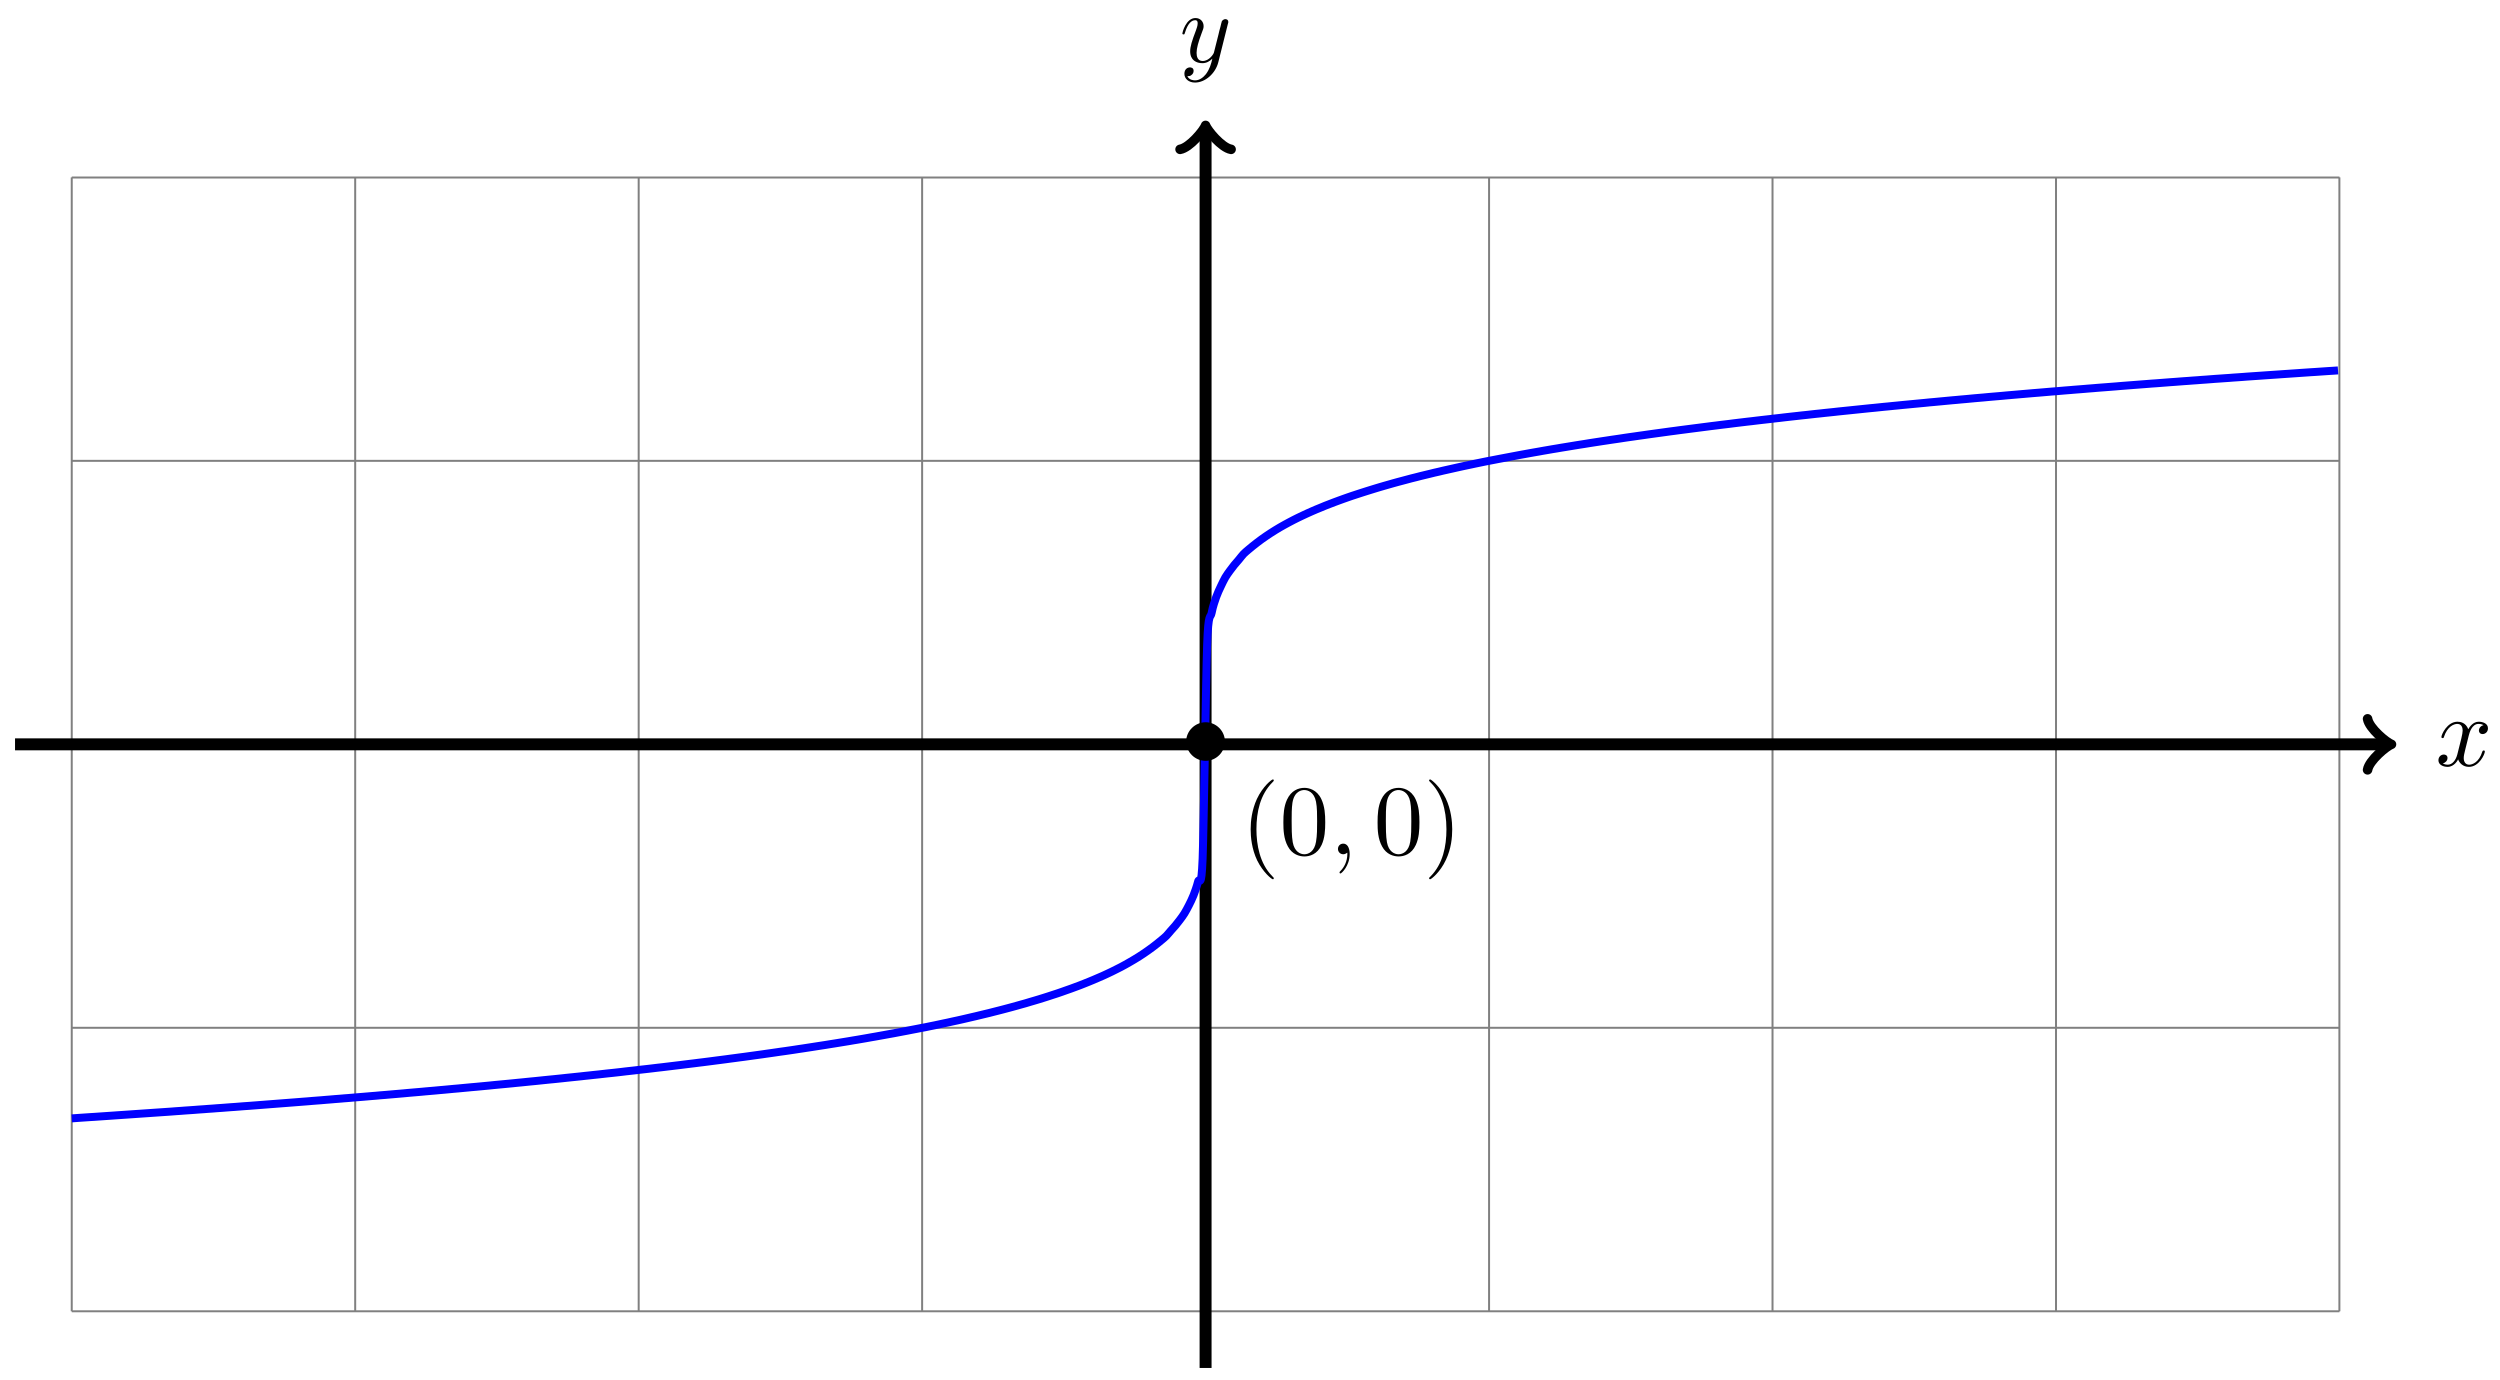 <?xml version="1.0" encoding="UTF-8"?>
<svg xmlns="http://www.w3.org/2000/svg" xmlns:xlink="http://www.w3.org/1999/xlink" width="250" height="138" viewBox="0 0 250 138">
<defs>
<g>
<g id="glyph-0-0">
<path d="M 3.328 -3.016 C 3.391 -3.266 3.625 -4.188 4.312 -4.188 C 4.359 -4.188 4.609 -4.188 4.812 -4.062 C 4.531 -4 4.344 -3.766 4.344 -3.516 C 4.344 -3.359 4.453 -3.172 4.719 -3.172 C 4.938 -3.172 5.25 -3.344 5.25 -3.75 C 5.25 -4.266 4.672 -4.406 4.328 -4.406 C 3.75 -4.406 3.406 -3.875 3.281 -3.656 C 3.031 -4.312 2.5 -4.406 2.203 -4.406 C 1.172 -4.406 0.594 -3.125 0.594 -2.875 C 0.594 -2.766 0.703 -2.766 0.719 -2.766 C 0.797 -2.766 0.828 -2.797 0.844 -2.875 C 1.188 -3.938 1.844 -4.188 2.188 -4.188 C 2.375 -4.188 2.719 -4.094 2.719 -3.516 C 2.719 -3.203 2.547 -2.547 2.188 -1.141 C 2.031 -0.531 1.672 -0.109 1.234 -0.109 C 1.172 -0.109 0.953 -0.109 0.734 -0.234 C 0.984 -0.297 1.203 -0.5 1.203 -0.781 C 1.203 -1.047 0.984 -1.125 0.844 -1.125 C 0.531 -1.125 0.297 -0.875 0.297 -0.547 C 0.297 -0.094 0.781 0.109 1.219 0.109 C 1.891 0.109 2.25 -0.594 2.266 -0.641 C 2.391 -0.281 2.75 0.109 3.344 0.109 C 4.375 0.109 4.938 -1.172 4.938 -1.422 C 4.938 -1.531 4.859 -1.531 4.828 -1.531 C 4.734 -1.531 4.719 -1.484 4.688 -1.422 C 4.359 -0.344 3.688 -0.109 3.375 -0.109 C 2.984 -0.109 2.828 -0.422 2.828 -0.766 C 2.828 -0.984 2.875 -1.203 2.984 -1.641 Z M 3.328 -3.016 "/>
</g>
<g id="glyph-0-1">
<path d="M 4.844 -3.797 C 4.891 -3.938 4.891 -3.953 4.891 -4.031 C 4.891 -4.203 4.75 -4.297 4.594 -4.297 C 4.5 -4.297 4.344 -4.234 4.25 -4.094 C 4.234 -4.031 4.141 -3.734 4.109 -3.547 C 4.031 -3.297 3.969 -3.016 3.906 -2.75 L 3.453 -0.953 C 3.422 -0.812 2.984 -0.109 2.328 -0.109 C 1.828 -0.109 1.719 -0.547 1.719 -0.922 C 1.719 -1.375 1.891 -2 2.219 -2.875 C 2.375 -3.281 2.422 -3.391 2.422 -3.594 C 2.422 -4.031 2.109 -4.406 1.609 -4.406 C 0.656 -4.406 0.297 -2.953 0.297 -2.875 C 0.297 -2.766 0.391 -2.766 0.406 -2.766 C 0.516 -2.766 0.516 -2.797 0.562 -2.953 C 0.844 -3.891 1.234 -4.188 1.578 -4.188 C 1.656 -4.188 1.828 -4.188 1.828 -3.875 C 1.828 -3.625 1.719 -3.359 1.656 -3.172 C 1.25 -2.109 1.078 -1.547 1.078 -1.078 C 1.078 -0.188 1.703 0.109 2.297 0.109 C 2.688 0.109 3.016 -0.062 3.297 -0.344 C 3.172 0.172 3.047 0.672 2.656 1.203 C 2.391 1.531 2.016 1.828 1.562 1.828 C 1.422 1.828 0.969 1.797 0.797 1.406 C 0.953 1.406 1.094 1.406 1.219 1.281 C 1.328 1.203 1.422 1.062 1.422 0.875 C 1.422 0.562 1.156 0.531 1.062 0.531 C 0.828 0.531 0.5 0.688 0.5 1.172 C 0.5 1.672 0.938 2.047 1.562 2.047 C 2.578 2.047 3.609 1.141 3.891 0.016 Z M 4.844 -3.797 "/>
</g>
<g id="glyph-0-2">
<path d="M 2.031 -0.016 C 2.031 -0.672 1.781 -1.062 1.391 -1.062 C 1.062 -1.062 0.859 -0.812 0.859 -0.531 C 0.859 -0.266 1.062 0 1.391 0 C 1.5 0 1.641 -0.047 1.734 -0.125 C 1.766 -0.156 1.781 -0.156 1.781 -0.156 C 1.797 -0.156 1.797 -0.156 1.797 -0.016 C 1.797 0.734 1.453 1.328 1.125 1.656 C 1.016 1.766 1.016 1.781 1.016 1.812 C 1.016 1.891 1.062 1.922 1.109 1.922 C 1.219 1.922 2.031 1.156 2.031 -0.016 Z M 2.031 -0.016 "/>
</g>
<g id="glyph-1-0">
<path d="M 4.422 -2.5 C 4.422 -3.562 3.531 -4.422 2.5 -4.422 C 1.422 -4.422 0.547 -3.531 0.547 -2.5 C 0.547 -1.438 1.422 -0.562 2.5 -0.562 C 3.531 -0.562 4.422 -1.422 4.422 -2.5 Z M 4.422 -2.5 "/>
</g>
<g id="glyph-2-0">
<path d="M 3.297 2.391 C 3.297 2.359 3.297 2.344 3.125 2.172 C 1.891 0.922 1.562 -0.969 1.562 -2.5 C 1.562 -4.234 1.938 -5.969 3.172 -7.203 C 3.297 -7.328 3.297 -7.344 3.297 -7.375 C 3.297 -7.453 3.266 -7.484 3.203 -7.484 C 3.094 -7.484 2.203 -6.797 1.609 -5.531 C 1.109 -4.438 0.984 -3.328 0.984 -2.5 C 0.984 -1.719 1.094 -0.516 1.641 0.625 C 2.25 1.844 3.094 2.5 3.203 2.5 C 3.266 2.5 3.297 2.469 3.297 2.391 Z M 3.297 2.391 "/>
</g>
<g id="glyph-2-1">
<path d="M 4.578 -3.188 C 4.578 -3.984 4.531 -4.781 4.188 -5.516 C 3.734 -6.484 2.906 -6.641 2.5 -6.641 C 1.891 -6.641 1.172 -6.375 0.75 -5.453 C 0.438 -4.766 0.391 -3.984 0.391 -3.188 C 0.391 -2.438 0.422 -1.547 0.844 -0.781 C 1.266 0.016 2 0.219 2.484 0.219 C 3.016 0.219 3.781 0.016 4.219 -0.938 C 4.531 -1.625 4.578 -2.406 4.578 -3.188 Z M 2.484 0 C 2.094 0 1.5 -0.25 1.328 -1.203 C 1.219 -1.797 1.219 -2.719 1.219 -3.312 C 1.219 -3.953 1.219 -4.609 1.297 -5.141 C 1.484 -6.328 2.234 -6.422 2.484 -6.422 C 2.812 -6.422 3.469 -6.234 3.656 -5.25 C 3.766 -4.688 3.766 -3.938 3.766 -3.312 C 3.766 -2.562 3.766 -1.891 3.656 -1.25 C 3.5 -0.297 2.938 0 2.484 0 Z M 2.484 0 "/>
</g>
<g id="glyph-2-2">
<path d="M 2.875 -2.5 C 2.875 -3.266 2.766 -4.469 2.219 -5.609 C 1.625 -6.828 0.766 -7.484 0.672 -7.484 C 0.609 -7.484 0.562 -7.438 0.562 -7.375 C 0.562 -7.344 0.562 -7.328 0.75 -7.141 C 1.734 -6.156 2.297 -4.578 2.297 -2.5 C 2.297 -0.781 1.938 0.969 0.703 2.219 C 0.562 2.344 0.562 2.359 0.562 2.391 C 0.562 2.453 0.609 2.5 0.672 2.5 C 0.766 2.5 1.672 1.812 2.25 0.547 C 2.766 -0.547 2.875 -1.656 2.875 -2.5 Z M 2.875 -2.5 "/>
</g>
</g>
</defs>
<path fill="none" stroke-width="0.199" stroke-linecap="butt" stroke-linejoin="miter" stroke="rgb(50%, 50%, 50%)" stroke-opacity="1" stroke-miterlimit="10" d="M -113.386 -56.695 L 113.387 -56.695 M -113.386 -28.346 L 113.387 -28.346 M -113.386 -0.001 L 113.387 -0.001 M -113.386 28.349 L 113.387 28.349 M -113.386 56.682 L 113.387 56.682 M -113.386 -56.695 L -113.386 56.694 M -85.041 -56.695 L -85.041 56.694 M -56.692 -56.695 L -56.692 56.694 M -28.347 -56.695 L -28.347 56.694 M -0.002 -56.695 L -0.002 56.694 M 28.347 -56.695 L 28.347 56.694 M 56.692 -56.695 L 56.692 56.694 M 85.041 -56.695 L 85.041 56.694 M 113.379 -56.695 L 113.379 56.694 " transform="matrix(1, 0, 0, -1, 120.56, 74.433)"/>
<path fill="none" stroke-width="1.196" stroke-linecap="butt" stroke-linejoin="miter" stroke="rgb(0%, 0%, 0%)" stroke-opacity="1" stroke-miterlimit="10" d="M -119.057 -0.001 L 118.101 -0.001 " transform="matrix(1, 0, 0, -1, 120.56, 74.433)"/>
<path fill="none" stroke-width="0.956" stroke-linecap="round" stroke-linejoin="round" stroke="rgb(0%, 0%, 0%)" stroke-opacity="1" stroke-miterlimit="10" d="M -1.913 2.55 C -1.753 1.593 0.001 0.159 0.477 -0.001 C 0.001 -0.161 -1.753 -1.594 -1.913 -2.551 " transform="matrix(1, 0, 0, -1, 238.671, 74.433)"/>
<g fill="rgb(0%, 0%, 0%)" fill-opacity="1">
<use xlink:href="#glyph-0-0" x="243.546" y="76.578"/>
</g>
<path fill="none" stroke-width="1.196" stroke-linecap="butt" stroke-linejoin="miter" stroke="rgb(0%, 0%, 0%)" stroke-opacity="1" stroke-miterlimit="10" d="M -0.002 -62.363 L -0.002 61.405 " transform="matrix(1, 0, 0, -1, 120.56, 74.433)"/>
<path fill="none" stroke-width="0.956" stroke-linecap="round" stroke-linejoin="round" stroke="rgb(0%, 0%, 0%)" stroke-opacity="1" stroke-miterlimit="10" d="M -1.912 2.552 C -1.752 1.595 -0.002 0.158 0.479 0.002 C -0.002 -0.159 -1.752 -1.596 -1.912 -2.549 " transform="matrix(0, -1, -1, 0, 120.56, 13.022)"/>
<g fill="rgb(0%, 0%, 0%)" fill-opacity="1">
<use xlink:href="#glyph-0-1" x="117.939" y="6.209"/>
</g>
<path fill="none" stroke-width="0.797" stroke-linecap="butt" stroke-linejoin="miter" stroke="rgb(0%, 0%, 100%)" stroke-opacity="1" stroke-miterlimit="10" d="M -113.386 -37.404 C -113.386 -37.404 -113.058 -37.381 -112.933 -37.373 C -112.808 -37.361 -112.605 -37.349 -112.48 -37.341 C -112.355 -37.334 -112.152 -37.318 -112.023 -37.31 C -111.898 -37.302 -111.695 -37.287 -111.57 -37.279 C -111.445 -37.271 -111.242 -37.259 -111.117 -37.252 C -110.992 -37.244 -110.789 -37.228 -110.664 -37.22 C -110.535 -37.209 -110.335 -37.197 -110.207 -37.189 C -110.082 -37.181 -109.878 -37.166 -109.753 -37.158 C -109.628 -37.15 -109.425 -37.134 -109.3 -37.127 C -109.175 -37.119 -108.972 -37.107 -108.847 -37.095 C -108.718 -37.088 -108.519 -37.072 -108.39 -37.064 C -108.265 -37.056 -108.062 -37.045 -107.937 -37.033 C -107.812 -37.025 -107.609 -37.013 -107.484 -37.002 C -107.355 -36.994 -107.156 -36.982 -107.027 -36.97 C -106.902 -36.963 -106.699 -36.951 -106.574 -36.939 C -106.449 -36.931 -106.246 -36.92 -106.121 -36.908 C -105.996 -36.9 -105.793 -36.888 -105.668 -36.877 C -105.539 -36.869 -105.34 -36.853 -105.211 -36.845 C -105.086 -36.838 -104.883 -36.822 -104.758 -36.814 C -104.633 -36.806 -104.43 -36.791 -104.305 -36.783 C -104.18 -36.771 -103.977 -36.759 -103.852 -36.752 C -103.723 -36.74 -103.524 -36.728 -103.395 -36.72 C -103.27 -36.709 -103.067 -36.693 -102.942 -36.685 C -102.817 -36.677 -102.613 -36.662 -102.489 -36.654 C -102.36 -36.646 -102.16 -36.631 -102.032 -36.619 C -101.907 -36.611 -101.703 -36.599 -101.578 -36.588 C -101.453 -36.58 -101.25 -36.564 -101.125 -36.556 C -101 -36.545 -100.797 -36.533 -100.672 -36.521 C -100.543 -36.513 -100.344 -36.498 -100.215 -36.49 C -100.09 -36.478 -99.887 -36.467 -99.762 -36.455 C -99.637 -36.447 -99.434 -36.431 -99.309 -36.424 C -99.18 -36.416 -98.981 -36.4 -98.852 -36.388 C -98.727 -36.381 -98.524 -36.365 -98.399 -36.357 C -98.274 -36.345 -98.071 -36.334 -97.946 -36.322 C -97.821 -36.314 -97.618 -36.299 -97.493 -36.287 C -97.364 -36.279 -97.165 -36.263 -97.036 -36.256 C -96.911 -36.244 -96.708 -36.228 -96.583 -36.22 C -96.458 -36.213 -96.255 -36.197 -96.13 -36.185 C -96.005 -36.177 -95.802 -36.162 -95.677 -36.154 C -95.548 -36.142 -95.349 -36.127 -95.22 -36.119 C -95.095 -36.111 -94.892 -36.095 -94.767 -36.084 C -94.642 -36.076 -94.438 -36.056 -94.313 -36.049 C -94.185 -36.041 -93.985 -36.025 -93.856 -36.013 C -93.731 -36.006 -93.528 -35.99 -93.403 -35.978 C -93.278 -35.97 -93.075 -35.955 -92.95 -35.943 C -92.825 -35.935 -92.622 -35.92 -92.497 -35.908 C -92.368 -35.9 -92.169 -35.885 -92.04 -35.873 C -91.915 -35.865 -91.712 -35.849 -91.587 -35.838 C -91.462 -35.83 -91.259 -35.814 -91.134 -35.803 C -91.009 -35.791 -90.806 -35.775 -90.677 -35.767 C -90.552 -35.756 -90.349 -35.74 -90.224 -35.732 C -90.099 -35.72 -89.896 -35.705 -89.771 -35.697 C -89.646 -35.685 -89.443 -35.67 -89.318 -35.658 C -89.189 -35.65 -88.99 -35.631 -88.861 -35.623 C -88.736 -35.611 -88.533 -35.595 -88.408 -35.588 C -88.283 -35.576 -88.08 -35.56 -87.955 -35.549 C -87.83 -35.537 -87.627 -35.521 -87.502 -35.513 C -87.373 -35.502 -87.173 -35.486 -87.045 -35.474 C -86.92 -35.467 -86.716 -35.447 -86.591 -35.439 C -86.467 -35.428 -86.263 -35.412 -86.138 -35.4 C -86.01 -35.392 -85.81 -35.373 -85.681 -35.365 C -85.556 -35.353 -85.353 -35.338 -85.228 -35.326 C -85.103 -35.314 -84.9 -35.299 -84.775 -35.287 C -84.65 -35.279 -84.447 -35.263 -84.322 -35.252 C -84.193 -35.24 -83.994 -35.224 -83.865 -35.213 C -83.74 -35.201 -83.537 -35.185 -83.412 -35.174 C -83.287 -35.166 -83.084 -35.146 -82.959 -35.138 C -82.834 -35.127 -82.631 -35.107 -82.506 -35.096 C -82.377 -35.088 -82.174 -35.068 -82.049 -35.06 C -81.924 -35.049 -81.721 -35.029 -81.596 -35.021 C -81.471 -35.01 -81.268 -34.99 -81.143 -34.982 C -81.014 -34.971 -80.815 -34.955 -80.686 -34.943 C -80.561 -34.931 -80.358 -34.912 -80.233 -34.904 C -80.108 -34.892 -79.905 -34.873 -79.78 -34.861 C -79.655 -34.849 -79.452 -34.834 -79.327 -34.822 C -79.198 -34.81 -78.998 -34.795 -78.87 -34.783 C -78.745 -34.771 -78.541 -34.752 -78.416 -34.744 C -78.291 -34.732 -78.088 -34.713 -77.963 -34.701 C -77.834 -34.693 -77.635 -34.674 -77.506 -34.662 C -77.381 -34.65 -77.178 -34.635 -77.053 -34.623 C -76.928 -34.611 -76.725 -34.592 -76.6 -34.58 C -76.475 -34.568 -76.272 -34.553 -76.147 -34.541 C -76.018 -34.529 -75.819 -34.51 -75.69 -34.498 C -75.565 -34.486 -75.362 -34.467 -75.237 -34.455 C -75.112 -34.443 -74.909 -34.428 -74.784 -34.416 C -74.659 -34.404 -74.456 -34.385 -74.331 -34.373 C -74.202 -34.361 -74.003 -34.342 -73.874 -34.33 C -73.749 -34.318 -73.546 -34.299 -73.421 -34.287 C -73.296 -34.275 -73.093 -34.26 -72.968 -34.248 C -72.839 -34.236 -72.64 -34.217 -72.511 -34.205 C -72.386 -34.193 -72.183 -34.174 -72.058 -34.162 C -71.933 -34.15 -71.73 -34.131 -71.605 -34.119 C -71.48 -34.107 -71.276 -34.084 -71.151 -34.072 C -71.023 -34.06 -70.823 -34.041 -70.694 -34.029 C -70.57 -34.017 -70.366 -33.998 -70.241 -33.986 C -70.116 -33.975 -69.913 -33.955 -69.788 -33.943 C -69.659 -33.932 -69.46 -33.912 -69.331 -33.9 C -69.206 -33.885 -69.003 -33.865 -68.878 -33.853 C -68.753 -33.842 -68.55 -33.822 -68.425 -33.81 C -68.3 -33.795 -68.097 -33.775 -67.972 -33.764 C -67.843 -33.752 -67.644 -33.732 -67.515 -33.717 C -67.39 -33.705 -67.187 -33.685 -67.062 -33.674 C -66.937 -33.662 -66.734 -33.639 -66.609 -33.627 C -66.484 -33.615 -66.281 -33.596 -66.156 -33.58 C -66.027 -33.568 -65.828 -33.549 -65.699 -33.533 C -65.574 -33.521 -65.371 -33.502 -65.246 -33.49 C -65.121 -33.475 -64.918 -33.455 -64.793 -33.443 C -64.664 -33.428 -64.465 -33.408 -64.336 -33.396 C -64.211 -33.381 -64.008 -33.361 -63.883 -33.346 C -63.758 -33.334 -63.555 -33.314 -63.43 -33.299 C -63.305 -33.287 -63.101 -33.268 -62.976 -33.252 C -62.848 -33.24 -62.648 -33.217 -62.519 -33.205 C -62.394 -33.189 -62.191 -33.17 -62.066 -33.154 C -61.941 -33.143 -61.738 -33.119 -61.613 -33.107 C -61.488 -33.092 -61.285 -33.072 -61.16 -33.057 C -61.031 -33.045 -60.828 -33.021 -60.703 -33.01 C -60.578 -32.994 -60.375 -32.975 -60.25 -32.959 C -60.125 -32.947 -59.922 -32.924 -59.797 -32.908 C -59.668 -32.896 -59.469 -32.873 -59.34 -32.861 C -59.215 -32.846 -59.012 -32.822 -58.887 -32.811 C -58.762 -32.795 -58.559 -32.771 -58.434 -32.76 C -58.309 -32.744 -58.106 -32.721 -57.981 -32.705 C -57.852 -32.693 -57.653 -32.67 -57.524 -32.654 C -57.399 -32.643 -57.196 -32.619 -57.071 -32.604 C -56.946 -32.588 -56.743 -32.564 -56.618 -32.549 C -56.489 -32.537 -56.29 -32.514 -56.161 -32.498 C -56.036 -32.482 -55.833 -32.463 -55.708 -32.447 C -55.583 -32.432 -55.379 -32.408 -55.254 -32.393 C -55.129 -32.377 -54.926 -32.354 -54.801 -32.338 C -54.672 -32.326 -54.473 -32.299 -54.344 -32.287 C -54.219 -32.272 -54.016 -32.248 -53.891 -32.232 C -53.766 -32.217 -53.563 -32.193 -53.438 -32.178 C -53.313 -32.162 -53.11 -32.139 -52.985 -32.123 C -52.856 -32.107 -52.657 -32.084 -52.528 -32.068 C -52.403 -32.053 -52.2 -32.025 -52.075 -32.01 C -51.95 -31.994 -51.747 -31.971 -51.622 -31.955 C -51.493 -31.94 -51.294 -31.916 -51.165 -31.9 C -51.04 -31.885 -50.837 -31.858 -50.712 -31.842 C -50.587 -31.826 -50.384 -31.803 -50.259 -31.787 C -50.134 -31.768 -49.931 -31.744 -49.806 -31.729 C -49.677 -31.713 -49.478 -31.686 -49.349 -31.67 C -49.224 -31.654 -49.021 -31.627 -48.896 -31.611 C -48.771 -31.596 -48.568 -31.568 -48.443 -31.553 C -48.314 -31.537 -48.114 -31.51 -47.986 -31.494 C -47.861 -31.475 -47.658 -31.451 -47.533 -31.432 C -47.408 -31.416 -47.204 -31.389 -47.079 -31.373 C -46.954 -31.358 -46.751 -31.33 -46.626 -31.311 C -46.497 -31.295 -46.298 -31.268 -46.169 -31.252 C -46.044 -31.233 -45.841 -31.205 -45.716 -31.19 C -45.591 -31.17 -45.388 -31.143 -45.263 -31.127 C -45.138 -31.108 -44.935 -31.08 -44.81 -31.065 C -44.681 -31.045 -44.482 -31.018 -44.353 -31.002 C -44.228 -30.983 -44.025 -30.955 -43.9 -30.936 C -43.775 -30.92 -43.572 -30.889 -43.447 -30.873 C -43.318 -30.854 -43.119 -30.826 -42.99 -30.807 C -42.865 -30.791 -42.662 -30.76 -42.537 -30.74 C -42.412 -30.725 -42.209 -30.694 -42.084 -30.678 C -41.959 -30.658 -41.756 -30.627 -41.631 -30.612 C -41.502 -30.592 -41.303 -30.561 -41.174 -30.545 C -41.049 -30.526 -40.846 -30.494 -40.721 -30.475 C -40.596 -30.455 -40.393 -30.428 -40.268 -30.408 C -40.143 -30.389 -39.939 -30.358 -39.814 -30.338 C -39.686 -30.319 -39.482 -30.287 -39.357 -30.268 C -39.232 -30.248 -39.029 -30.217 -38.904 -30.197 C -38.779 -30.178 -38.576 -30.147 -38.451 -30.127 C -38.322 -30.108 -38.123 -30.076 -37.994 -30.057 C -37.869 -30.037 -37.666 -30.002 -37.541 -29.983 C -37.416 -29.963 -37.213 -29.932 -37.088 -29.912 C -36.963 -29.893 -36.76 -29.858 -36.635 -29.838 C -36.506 -29.819 -36.307 -29.783 -36.178 -29.764 C -36.053 -29.744 -35.85 -29.709 -35.725 -29.69 C -35.6 -29.666 -35.397 -29.635 -35.272 -29.612 C -35.143 -29.592 -34.944 -29.557 -34.815 -29.537 C -34.69 -29.514 -34.487 -29.479 -34.362 -29.459 C -34.237 -29.436 -34.034 -29.401 -33.909 -29.381 C -33.784 -29.358 -33.581 -29.323 -33.456 -29.299 C -33.327 -29.28 -33.128 -29.244 -32.999 -29.221 C -32.874 -29.198 -32.671 -29.162 -32.546 -29.139 C -32.421 -29.119 -32.217 -29.08 -32.092 -29.057 C -31.968 -29.037 -31.764 -28.998 -31.639 -28.975 C -31.511 -28.951 -31.311 -28.916 -31.182 -28.893 C -31.057 -28.869 -30.854 -28.83 -30.729 -28.807 C -30.604 -28.784 -30.401 -28.744 -30.276 -28.721 C -30.147 -28.698 -29.948 -28.659 -29.819 -28.635 C -29.694 -28.612 -29.491 -28.573 -29.366 -28.545 C -29.241 -28.522 -29.038 -28.483 -28.913 -28.459 C -28.788 -28.432 -28.585 -28.393 -28.46 -28.37 C -28.331 -28.346 -28.132 -28.307 -28.003 -28.284 C -27.878 -28.256 -27.675 -28.213 -27.55 -28.19 C -27.425 -28.162 -27.222 -28.123 -27.097 -28.1 C -26.968 -28.073 -26.769 -28.03 -26.64 -28.002 C -26.515 -27.975 -26.312 -27.932 -26.187 -27.905 C -26.062 -27.877 -25.859 -27.834 -25.734 -27.811 C -25.609 -27.784 -25.406 -27.737 -25.281 -27.709 C -25.152 -27.682 -24.953 -27.639 -24.824 -27.612 C -24.699 -27.584 -24.496 -27.538 -24.371 -27.51 C -24.246 -27.479 -24.042 -27.436 -23.917 -27.405 C -23.792 -27.377 -23.589 -27.327 -23.464 -27.299 C -23.335 -27.268 -23.136 -27.225 -23.007 -27.194 C -22.882 -27.163 -22.679 -27.116 -22.554 -27.084 C -22.429 -27.057 -22.226 -27.006 -22.101 -26.975 C -21.972 -26.944 -21.773 -26.897 -21.644 -26.866 C -21.519 -26.834 -21.316 -26.78 -21.191 -26.749 C -21.066 -26.717 -20.863 -26.667 -20.738 -26.635 C -20.613 -26.604 -20.41 -26.549 -20.285 -26.518 C -20.156 -26.483 -19.957 -26.432 -19.828 -26.397 C -19.703 -26.362 -19.5 -26.311 -19.375 -26.276 C -19.25 -26.241 -19.047 -26.186 -18.922 -26.151 C -18.797 -26.116 -18.594 -26.057 -18.465 -26.022 C -18.34 -25.987 -18.137 -25.932 -18.012 -25.897 C -17.887 -25.858 -17.684 -25.799 -17.559 -25.76 C -17.434 -25.725 -17.231 -25.667 -17.106 -25.628 C -16.977 -25.592 -16.777 -25.53 -16.649 -25.491 C -16.524 -25.452 -16.32 -25.389 -16.195 -25.35 C -16.071 -25.311 -15.867 -25.245 -15.742 -25.206 C -15.617 -25.167 -15.414 -25.1 -15.289 -25.057 C -15.16 -25.018 -14.961 -24.952 -14.832 -24.909 C -14.707 -24.866 -14.504 -24.796 -14.379 -24.753 C -14.254 -24.71 -14.051 -24.639 -13.926 -24.592 C -13.797 -24.549 -13.598 -24.479 -13.469 -24.432 C -13.344 -24.385 -13.141 -24.311 -13.016 -24.264 C -12.891 -24.217 -12.688 -24.143 -12.563 -24.096 C -12.438 -24.046 -12.235 -23.968 -12.11 -23.917 C -11.981 -23.866 -11.782 -23.784 -11.653 -23.733 C -11.528 -23.682 -11.325 -23.6 -11.2 -23.546 C -11.075 -23.495 -10.872 -23.405 -10.747 -23.35 C -10.622 -23.296 -10.419 -23.21 -10.294 -23.155 C -10.165 -23.096 -9.966 -23.003 -9.837 -22.944 C -9.712 -22.886 -9.509 -22.788 -9.384 -22.729 C -9.259 -22.667 -9.056 -22.569 -8.931 -22.503 C -8.802 -22.44 -8.602 -22.339 -8.474 -22.272 C -8.349 -22.206 -8.145 -22.093 -8.02 -22.026 C -7.895 -21.956 -7.692 -21.843 -7.567 -21.768 C -7.442 -21.698 -7.239 -21.581 -7.114 -21.503 C -6.985 -21.429 -6.786 -21.304 -6.657 -21.222 C -6.532 -21.144 -6.329 -21.011 -6.204 -20.925 C -6.079 -20.839 -5.876 -20.702 -5.751 -20.612 C -5.622 -20.522 -5.423 -20.378 -5.294 -20.28 C -5.169 -20.187 -4.966 -20.03 -4.841 -19.929 C -4.716 -19.831 -4.513 -19.663 -4.388 -19.558 C -4.263 -19.452 -4.06 -19.292 -3.935 -19.163 C -3.806 -19.034 -3.607 -18.78 -3.478 -18.636 C -3.353 -18.491 -3.15 -18.277 -3.025 -18.128 C -2.9 -17.976 -2.697 -17.722 -2.572 -17.554 C -2.447 -17.386 -2.244 -17.116 -2.119 -16.913 C -1.99 -16.706 -1.791 -16.331 -1.662 -16.078 C -1.537 -15.828 -1.334 -15.425 -1.209 -15.101 C -1.084 -14.773 -0.88 -14.238 -0.755 -13.73 C -0.627 -13.218 -0.427 -14.722 -0.298 -11.429 C -0.173 -8.137 0.03 6.585 0.155 9.999 C 0.28 13.408 0.483 12.506 0.608 13.162 C 0.733 13.819 0.936 14.369 1.061 14.733 C 1.19 15.096 1.389 15.518 1.518 15.787 C 1.643 16.061 1.846 16.471 1.971 16.689 C 2.096 16.904 2.299 17.182 2.424 17.353 C 2.549 17.529 2.752 17.791 2.877 17.947 C 3.006 18.103 3.209 18.326 3.334 18.478 C 3.459 18.627 3.662 18.9 3.787 19.029 C 3.912 19.162 4.115 19.326 4.24 19.435 C 4.369 19.541 4.568 19.713 4.697 19.814 C 4.822 19.916 5.025 20.076 5.15 20.17 C 5.275 20.267 5.478 20.416 5.603 20.509 C 5.728 20.599 5.931 20.74 6.056 20.826 C 6.185 20.912 6.385 21.048 6.513 21.13 C 6.638 21.212 6.841 21.337 6.966 21.416 C 7.091 21.494 7.295 21.615 7.42 21.689 C 7.548 21.759 7.748 21.876 7.877 21.947 C 8.002 22.017 8.205 22.126 8.33 22.193 C 8.455 22.259 8.658 22.365 8.783 22.431 C 8.908 22.494 9.111 22.595 9.236 22.658 C 9.365 22.72 9.564 22.818 9.693 22.876 C 9.818 22.935 10.021 23.029 10.146 23.087 C 10.271 23.142 10.474 23.236 10.599 23.29 C 10.724 23.345 10.927 23.431 11.052 23.486 C 11.181 23.54 11.38 23.622 11.509 23.673 C 11.634 23.728 11.837 23.81 11.962 23.861 C 12.087 23.911 12.29 23.99 12.415 24.036 C 12.544 24.087 12.743 24.165 12.872 24.212 C 12.997 24.259 13.2 24.333 13.325 24.38 C 13.45 24.423 13.653 24.497 13.778 24.544 C 13.903 24.587 14.106 24.661 14.231 24.704 C 14.36 24.747 14.56 24.818 14.688 24.861 C 14.813 24.904 15.017 24.97 15.142 25.009 C 15.267 25.052 15.47 25.118 15.595 25.157 C 15.724 25.2 15.923 25.263 16.052 25.302 C 16.177 25.341 16.38 25.407 16.505 25.443 C 16.63 25.482 16.833 25.544 16.958 25.583 C 17.083 25.622 17.286 25.681 17.411 25.72 C 17.54 25.755 17.739 25.818 17.868 25.853 C 17.993 25.888 18.196 25.946 18.321 25.982 C 18.446 26.017 18.649 26.075 18.774 26.111 C 18.899 26.146 19.102 26.2 19.227 26.236 C 19.356 26.271 19.555 26.325 19.684 26.357 C 19.809 26.392 20.012 26.446 20.137 26.478 C 20.262 26.513 20.465 26.568 20.59 26.599 C 20.719 26.63 20.918 26.681 21.047 26.712 C 21.172 26.743 21.375 26.798 21.5 26.829 C 21.625 26.86 21.828 26.907 21.953 26.939 C 22.078 26.97 22.282 27.017 22.407 27.048 C 22.535 27.079 22.735 27.13 22.863 27.161 C 22.988 27.189 23.192 27.235 23.317 27.263 C 23.442 27.294 23.645 27.345 23.77 27.372 C 23.895 27.399 24.098 27.446 24.227 27.474 C 24.352 27.501 24.555 27.548 24.68 27.575 C 24.805 27.606 25.008 27.649 25.133 27.677 C 25.258 27.708 25.461 27.751 25.586 27.778 C 25.715 27.806 25.914 27.849 26.043 27.876 C 26.168 27.899 26.371 27.942 26.496 27.97 C 26.621 27.997 26.824 28.04 26.949 28.067 C 27.074 28.095 27.277 28.134 27.402 28.161 C 27.531 28.188 27.73 28.228 27.859 28.255 C 27.984 28.278 28.187 28.321 28.312 28.345 C 28.437 28.368 28.64 28.407 28.765 28.431 C 28.894 28.454 29.093 28.493 29.222 28.52 C 29.347 28.544 29.55 28.583 29.675 28.606 C 29.8 28.63 30.003 28.669 30.128 28.692 C 30.253 28.716 30.457 28.755 30.582 28.778 C 30.71 28.802 30.91 28.841 31.039 28.864 C 31.164 28.888 31.367 28.927 31.492 28.95 C 31.617 28.974 31.82 29.009 31.945 29.032 C 32.07 29.056 32.273 29.091 32.398 29.114 C 32.527 29.138 32.726 29.173 32.855 29.196 C 32.98 29.216 33.183 29.255 33.308 29.274 C 33.433 29.298 33.636 29.333 33.761 29.356 C 33.89 29.376 34.089 29.411 34.218 29.434 C 34.343 29.454 34.546 29.489 34.671 29.513 C 34.796 29.532 34.999 29.567 35.124 29.587 C 35.249 29.61 35.452 29.641 35.577 29.665 C 35.706 29.684 35.905 29.72 36.034 29.739 C 36.159 29.759 36.362 29.794 36.487 29.813 C 36.612 29.833 36.815 29.868 36.94 29.888 C 37.069 29.907 37.268 29.942 37.397 29.962 C 37.522 29.981 37.725 30.013 37.85 30.032 C 37.975 30.052 38.179 30.087 38.304 30.106 C 38.428 30.126 38.632 30.157 38.757 30.177 C 38.885 30.196 39.085 30.227 39.214 30.247 C 39.339 30.266 39.542 30.298 39.667 30.317 C 39.792 30.337 39.995 30.368 40.12 30.384 C 40.245 30.403 40.448 30.434 40.573 30.454 C 40.702 30.473 40.901 30.505 41.03 30.52 C 41.155 30.54 41.358 30.571 41.483 30.587 C 41.608 30.606 41.811 30.637 41.936 30.657 C 42.065 30.673 42.264 30.704 42.393 30.723 C 42.518 30.739 42.721 30.77 42.846 30.786 C 42.971 30.805 43.174 30.833 43.299 30.852 C 43.424 30.872 43.627 30.899 43.752 30.915 C 43.881 30.934 44.08 30.962 44.209 30.981 C 44.334 30.997 44.537 31.028 44.662 31.044 C 44.787 31.059 44.99 31.091 45.115 31.106 C 45.24 31.122 45.443 31.153 45.572 31.169 C 45.697 31.188 45.9 31.212 46.025 31.231 C 46.15 31.247 46.354 31.274 46.479 31.294 C 46.604 31.309 46.807 31.337 46.932 31.352 C 47.061 31.368 47.26 31.395 47.389 31.415 C 47.514 31.43 47.717 31.458 47.842 31.473 C 47.967 31.489 48.17 31.516 48.295 31.532 C 48.42 31.551 48.623 31.575 48.748 31.591 C 48.877 31.61 49.076 31.634 49.205 31.649 C 49.33 31.669 49.533 31.692 49.658 31.708 C 49.783 31.723 49.986 31.751 50.111 31.766 C 50.24 31.782 50.439 31.805 50.568 31.825 C 50.693 31.841 50.896 31.864 51.021 31.88 C 51.146 31.899 51.349 31.923 51.474 31.938 C 51.599 31.954 51.802 31.977 51.927 31.993 C 52.056 32.008 52.255 32.036 52.384 32.048 C 52.509 32.063 52.712 32.091 52.837 32.106 C 52.962 32.122 53.165 32.145 53.29 32.161 C 53.415 32.176 53.619 32.2 53.744 32.215 C 53.872 32.227 54.072 32.255 54.201 32.27 C 54.326 32.282 54.529 32.309 54.654 32.321 C 54.779 32.337 54.982 32.36 55.107 32.376 C 55.236 32.391 55.435 32.415 55.564 32.43 C 55.689 32.442 55.892 32.465 56.017 32.481 C 56.142 32.497 56.345 32.52 56.47 32.532 C 56.595 32.547 56.798 32.571 56.923 32.587 C 57.052 32.602 57.251 32.626 57.38 32.637 C 57.505 32.653 57.708 32.676 57.833 32.692 C 57.958 32.704 58.161 32.727 58.286 32.743 C 58.415 32.755 58.614 32.778 58.743 32.794 C 58.868 32.805 59.071 32.829 59.196 32.844 C 59.321 32.856 59.524 32.88 59.649 32.895 C 59.774 32.907 59.977 32.93 60.102 32.942 C 60.231 32.958 60.43 32.981 60.559 32.993 C 60.684 33.008 60.887 33.028 61.012 33.044 C 61.137 33.055 61.34 33.079 61.465 33.09 C 61.59 33.106 61.794 33.126 61.919 33.141 C 62.047 33.153 62.247 33.176 62.376 33.188 C 62.501 33.204 62.704 33.223 62.829 33.235 C 62.954 33.251 63.157 33.27 63.282 33.286 C 63.411 33.297 63.61 33.321 63.739 33.333 C 63.864 33.344 64.067 33.368 64.192 33.379 C 64.317 33.391 64.52 33.415 64.645 33.426 C 64.77 33.438 64.973 33.461 65.098 33.473 C 65.227 33.485 65.426 33.508 65.555 33.52 C 65.68 33.532 65.883 33.555 66.008 33.567 C 66.133 33.579 66.336 33.602 66.461 33.614 C 66.586 33.626 66.789 33.645 66.918 33.657 C 67.043 33.672 67.246 33.692 67.371 33.704 C 67.496 33.715 67.699 33.735 67.824 33.751 C 67.949 33.762 68.152 33.782 68.277 33.793 C 68.406 33.805 68.605 33.829 68.734 33.84 C 68.859 33.852 69.062 33.872 69.187 33.883 C 69.312 33.895 69.516 33.915 69.641 33.93 C 69.766 33.942 69.969 33.961 70.094 33.973 C 70.223 33.985 70.422 34.004 70.551 34.016 C 70.676 34.028 70.879 34.047 71.004 34.059 C 71.129 34.071 71.332 34.09 71.457 34.102 C 71.586 34.114 71.785 34.133 71.914 34.145 C 72.039 34.157 72.242 34.176 72.367 34.192 C 72.492 34.204 72.695 34.219 72.82 34.231 C 72.945 34.243 73.148 34.262 73.273 34.274 C 73.402 34.286 73.601 34.305 73.73 34.317 C 73.855 34.329 74.058 34.348 74.183 34.36 C 74.308 34.372 74.511 34.391 74.636 34.403 C 74.761 34.415 74.964 34.43 75.089 34.442 C 75.218 34.454 75.417 34.473 75.546 34.485 C 75.671 34.497 75.874 34.512 75.999 34.524 C 76.124 34.536 76.327 34.555 76.452 34.567 C 76.581 34.579 76.781 34.598 76.909 34.61 C 77.034 34.618 77.238 34.637 77.362 34.649 C 77.487 34.661 77.691 34.68 77.816 34.688 C 77.941 34.7 78.144 34.719 78.269 34.731 C 78.398 34.743 78.597 34.758 78.726 34.77 C 78.851 34.782 79.054 34.797 79.179 34.809 C 79.304 34.821 79.507 34.84 79.632 34.848 C 79.761 34.86 79.96 34.879 80.089 34.891 C 80.214 34.899 80.417 34.918 80.542 34.93 C 80.667 34.942 80.87 34.957 80.995 34.969 C 81.12 34.977 81.323 34.997 81.448 35.008 C 81.577 35.02 81.776 35.036 81.905 35.047 C 82.03 35.059 82.233 35.075 82.358 35.086 C 82.483 35.094 82.686 35.114 82.811 35.125 C 82.936 35.133 83.139 35.153 83.264 35.161 C 83.393 35.172 83.592 35.188 83.721 35.2 C 83.846 35.211 84.049 35.227 84.174 35.239 C 84.299 35.25 84.502 35.266 84.627 35.278 C 84.756 35.286 84.956 35.305 85.084 35.313 C 85.209 35.325 85.413 35.34 85.538 35.352 C 85.663 35.364 85.866 35.379 85.991 35.391 C 86.116 35.399 86.319 35.418 86.444 35.426 C 86.573 35.438 86.772 35.454 86.901 35.465 C 87.026 35.473 87.229 35.489 87.354 35.5 C 87.479 35.512 87.682 35.528 87.807 35.536 C 87.932 35.547 88.135 35.563 88.264 35.575 C 88.389 35.586 88.592 35.602 88.717 35.61 C 88.842 35.621 89.045 35.637 89.17 35.649 C 89.295 35.657 89.498 35.672 89.623 35.684 C 89.752 35.692 89.951 35.711 90.08 35.719 C 90.205 35.731 90.408 35.746 90.533 35.754 C 90.658 35.766 90.861 35.782 90.986 35.789 C 91.111 35.801 91.314 35.817 91.439 35.828 C 91.568 35.836 91.767 35.852 91.896 35.864 C 92.021 35.871 92.224 35.887 92.349 35.899 C 92.474 35.907 92.678 35.922 92.803 35.934 C 92.931 35.942 93.131 35.957 93.26 35.969 C 93.384 35.977 93.588 35.993 93.713 36.004 C 93.838 36.012 94.041 36.028 94.166 36.039 C 94.291 36.047 94.494 36.063 94.619 36.075 C 94.748 36.082 94.947 36.098 95.076 36.106 C 95.201 36.118 95.404 36.133 95.529 36.141 C 95.654 36.153 95.857 36.164 95.982 36.176 C 96.107 36.184 96.31 36.2 96.435 36.211 C 96.564 36.219 96.767 36.235 96.892 36.243 C 97.017 36.254 97.22 36.27 97.345 36.278 C 97.47 36.285 97.673 36.301 97.798 36.313 C 97.927 36.321 98.126 36.336 98.255 36.344 C 98.38 36.356 98.583 36.368 98.708 36.379 C 98.833 36.387 99.036 36.403 99.161 36.41 C 99.286 36.422 99.489 36.438 99.614 36.446 C 99.743 36.453 99.942 36.469 100.071 36.477 C 100.196 36.489 100.399 36.5 100.524 36.512 C 100.649 36.52 100.853 36.535 100.978 36.547 C 101.106 36.555 101.306 36.567 101.435 36.578 C 101.56 36.586 101.763 36.602 101.888 36.61 C 102.013 36.617 102.216 36.633 102.341 36.641 C 102.466 36.653 102.669 36.664 102.794 36.676 C 102.923 36.684 103.122 36.7 103.251 36.707 C 103.376 36.719 103.579 36.731 103.704 36.739 C 103.829 36.75 104.032 36.762 104.157 36.774 C 104.282 36.782 104.485 36.793 104.61 36.805 C 104.739 36.813 104.938 36.828 105.067 36.836 C 105.192 36.844 105.395 36.86 105.52 36.867 C 105.645 36.875 105.848 36.891 105.973 36.899 C 106.102 36.907 106.301 36.922 106.43 36.93 C 106.555 36.942 106.758 36.953 106.883 36.961 C 107.008 36.973 107.211 36.985 107.336 36.992 C 107.461 37.004 107.664 37.016 107.789 37.024 C 107.918 37.032 108.118 37.047 108.246 37.055 C 108.371 37.063 108.575 37.078 108.7 37.086 C 108.825 37.094 109.028 37.11 109.153 37.117 C 109.281 37.125 109.481 37.141 109.61 37.149 C 109.735 37.157 109.938 37.168 110.063 37.18 C 110.188 37.188 110.391 37.199 110.516 37.211 C 110.641 37.219 110.844 37.231 110.969 37.239 C 111.098 37.25 111.297 37.262 111.426 37.27 C 111.551 37.278 111.754 37.293 111.879 37.301 C 112.004 37.309 112.207 37.321 112.332 37.332 C 112.457 37.34 112.66 37.352 112.785 37.36 C 112.914 37.367 113.242 37.391 113.242 37.391 " transform="matrix(1, 0, 0, -1, 120.56, 74.433)"/>
<g fill="rgb(0%, 0%, 0%)" fill-opacity="1">
<use xlink:href="#glyph-1-0" x="118.069" y="76.647"/>
</g>
<g fill="rgb(0%, 0%, 0%)" fill-opacity="1">
<use xlink:href="#glyph-2-0" x="124.081" y="85.426"/>
<use xlink:href="#glyph-2-1" x="127.946" y="85.426"/>
</g>
<g fill="rgb(0%, 0%, 0%)" fill-opacity="1">
<use xlink:href="#glyph-0-2" x="132.937" y="85.426"/>
</g>
<g fill="rgb(0%, 0%, 0%)" fill-opacity="1">
<use xlink:href="#glyph-2-1" x="137.366" y="85.426"/>
<use xlink:href="#glyph-2-2" x="142.347" y="85.426"/>
</g>
</svg>
